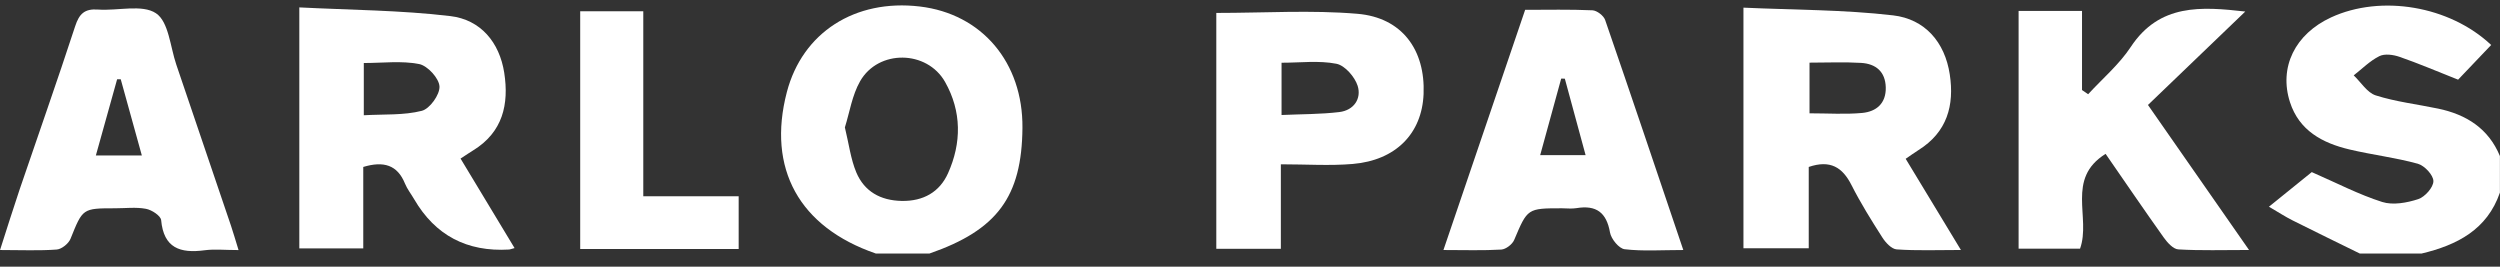 <svg width="150" height="16" viewBox="0 0 150 16" fill="none" xmlns="http://www.w3.org/2000/svg">
<rect x="0" y="0" width="150" height="16" fill="#333333" stroke="none"/>
<g clip-path="url(#clip0_1281_430)">
<path d="M52.552 15.212C47.952 13.631 46.012 10.113 47.211 5.525C48.145 1.955 51.291 -0.071 55.188 0.39C58.914 0.831 61.382 3.747 61.347 7.673C61.312 11.806 59.833 13.802 55.768 15.212H52.552ZM50.692 7.641C50.935 8.639 51.041 9.539 51.378 10.344C51.859 11.483 52.82 12.031 54.106 12.056C55.406 12.078 56.375 11.518 56.878 10.403C57.7 8.577 57.703 6.685 56.705 4.918C55.619 2.998 52.703 2.959 51.608 4.871C51.123 5.719 50.974 6.754 50.692 7.646V7.641Z" fill="white"/>
<path d="M141.589 15.212C140.247 14.553 138.899 13.899 137.561 13.227C137.12 13.007 136.707 12.735 136.137 12.403C137.358 11.417 138.146 10.78 138.706 10.326C140.207 10.981 141.527 11.672 142.93 12.118C143.574 12.323 144.416 12.17 145.09 11.949C145.494 11.818 146.004 11.243 146.004 10.869C146.004 10.507 145.471 9.935 145.068 9.824C143.727 9.454 142.33 9.291 140.973 8.969C139.345 8.585 137.95 7.834 137.4 6.135C136.721 4.032 137.707 2.04 139.865 1.044C142.858 -0.339 146.98 0.35 149.47 2.699C148.749 3.454 148.031 4.207 147.486 4.78C146.153 4.252 145.075 3.791 143.97 3.41C143.599 3.281 143.083 3.209 142.764 3.368C142.196 3.65 141.731 4.126 141.223 4.522C141.661 4.938 142.03 5.563 142.551 5.726C143.757 6.108 145.038 6.256 146.284 6.516C147.986 6.871 149.311 7.713 149.995 9.363V11.555C149.23 13.775 147.431 14.704 145.296 15.212C144.059 15.212 142.823 15.212 141.584 15.212H141.589Z" fill="white"/>
<path d="M114.341 9.529C115.421 11.313 116.483 13.069 117.655 14.999C116.238 14.999 115.017 15.049 113.803 14.964C113.496 14.944 113.137 14.558 112.943 14.253C112.287 13.228 111.638 12.187 111.088 11.102C110.548 10.034 109.812 9.578 108.524 10.017V14.895H104.607V0.459C107.637 0.598 110.634 0.578 113.587 0.922C115.497 1.145 116.692 2.528 116.986 4.463C117.269 6.318 116.83 7.929 115.111 9.004C114.871 9.155 114.643 9.321 114.343 9.526L114.341 9.529ZM108.571 3.759V6.799C109.688 6.799 110.716 6.871 111.729 6.777C112.589 6.697 113.169 6.197 113.146 5.243C113.122 4.297 112.549 3.828 111.67 3.774C110.657 3.712 109.634 3.759 108.573 3.759H108.571Z" fill="white"/>
<path d="M30.875 14.885C30.628 14.952 30.588 14.969 30.549 14.972C28.012 15.122 26.113 14.118 24.853 11.959C24.67 11.642 24.434 11.347 24.298 11.013C23.842 9.891 23.015 9.65 21.796 10.017V14.902H17.959V0.444C20.991 0.6 24.026 0.61 27.018 0.965C28.839 1.18 29.969 2.54 30.254 4.366C30.546 6.249 30.174 7.933 28.378 9.031C28.17 9.157 27.97 9.296 27.633 9.514C28.703 11.285 29.758 13.034 30.873 14.883L30.875 14.885ZM21.828 6.915C23.055 6.846 24.226 6.925 25.306 6.65C25.787 6.529 26.396 5.677 26.369 5.186C26.344 4.698 25.656 3.945 25.15 3.843C24.095 3.635 22.968 3.781 21.828 3.781V6.915Z" fill="white"/>
<path d="M128.878 6.298C130.989 9.326 132.891 12.056 134.942 14.999C133.374 14.999 132.034 15.043 130.699 14.964C130.391 14.947 130.04 14.553 129.824 14.251C128.65 12.603 127.51 10.928 126.336 9.232C123.938 10.723 125.471 13.052 124.803 14.922H121.116V0.655H124.921V5.402C125.043 5.486 125.167 5.57 125.288 5.654C126.15 4.715 127.154 3.866 127.845 2.818C129.571 0.204 132.088 0.397 134.717 0.692C132.77 2.56 130.842 4.411 128.878 6.298Z" fill="white"/>
<path d="M14.314 15.004C13.497 15.004 12.872 14.937 12.273 15.016C10.809 15.212 9.82 14.882 9.669 13.208C9.644 12.947 9.107 12.593 8.757 12.529C8.163 12.417 7.529 12.497 6.912 12.497C4.942 12.497 4.965 12.507 4.231 14.327C4.115 14.615 3.701 14.949 3.404 14.972C2.344 15.051 1.273 15.001 0.002 15.001C0.421 13.703 0.785 12.529 1.179 11.364C2.289 8.102 3.439 4.851 4.509 1.576C4.752 0.833 5.071 0.514 5.879 0.573C7.063 0.66 8.532 0.243 9.359 0.796C10.123 1.304 10.214 2.808 10.578 3.878C11.678 7.101 12.771 10.324 13.861 13.549C14.002 13.966 14.121 14.389 14.312 15.001L14.314 15.004ZM7.246 4.755C7.174 4.755 7.103 4.755 7.028 4.755C6.612 6.249 6.193 7.742 5.752 9.326H8.51C8.074 7.755 7.66 6.254 7.244 4.755H7.246Z" fill="white"/>
<path d="M100.998 15.001C99.687 15.001 98.572 15.083 97.48 14.954C97.138 14.915 96.669 14.337 96.6 13.948C96.39 12.752 95.78 12.289 94.584 12.489C94.304 12.536 94.009 12.497 93.719 12.497C91.635 12.497 91.653 12.504 90.848 14.402C90.736 14.662 90.352 14.957 90.077 14.974C88.98 15.039 87.875 15.001 86.606 15.001C88.261 10.136 89.867 5.421 91.509 0.59C92.844 0.59 94.197 0.558 95.547 0.618C95.815 0.63 96.219 0.94 96.308 1.197C97.869 5.719 99.392 10.252 100.998 15.001ZM93.89 4.72C93.818 4.72 93.744 4.718 93.672 4.715C93.253 6.239 92.837 7.762 92.411 9.308H95.136C94.703 7.713 94.296 6.217 93.89 4.72Z" fill="white"/>
<path d="M72.978 0.776C75.875 0.776 78.681 0.593 81.449 0.828C84.119 1.054 85.524 2.989 85.415 5.642C85.318 8.01 83.75 9.62 81.161 9.838C79.781 9.955 78.384 9.858 76.851 9.858V14.93H72.978V0.776ZM76.893 6.9C78.099 6.846 79.236 6.858 80.356 6.724C81.231 6.62 81.701 5.919 81.459 5.149C81.288 4.611 80.693 3.927 80.185 3.826C79.135 3.62 78.017 3.764 76.893 3.764V6.898V6.9Z" fill="white"/>
<path d="M44.323 14.939H34.812V0.677H38.597V11.776H44.32V14.937L44.323 14.939Z" fill="white"/>
</g>
<defs>
<clipPath id="clip0_1281_430">
<rect width="150" height="14.886" fill="white" transform="translate(0 0.325)"/>
</clipPath>
</defs>
</svg>
